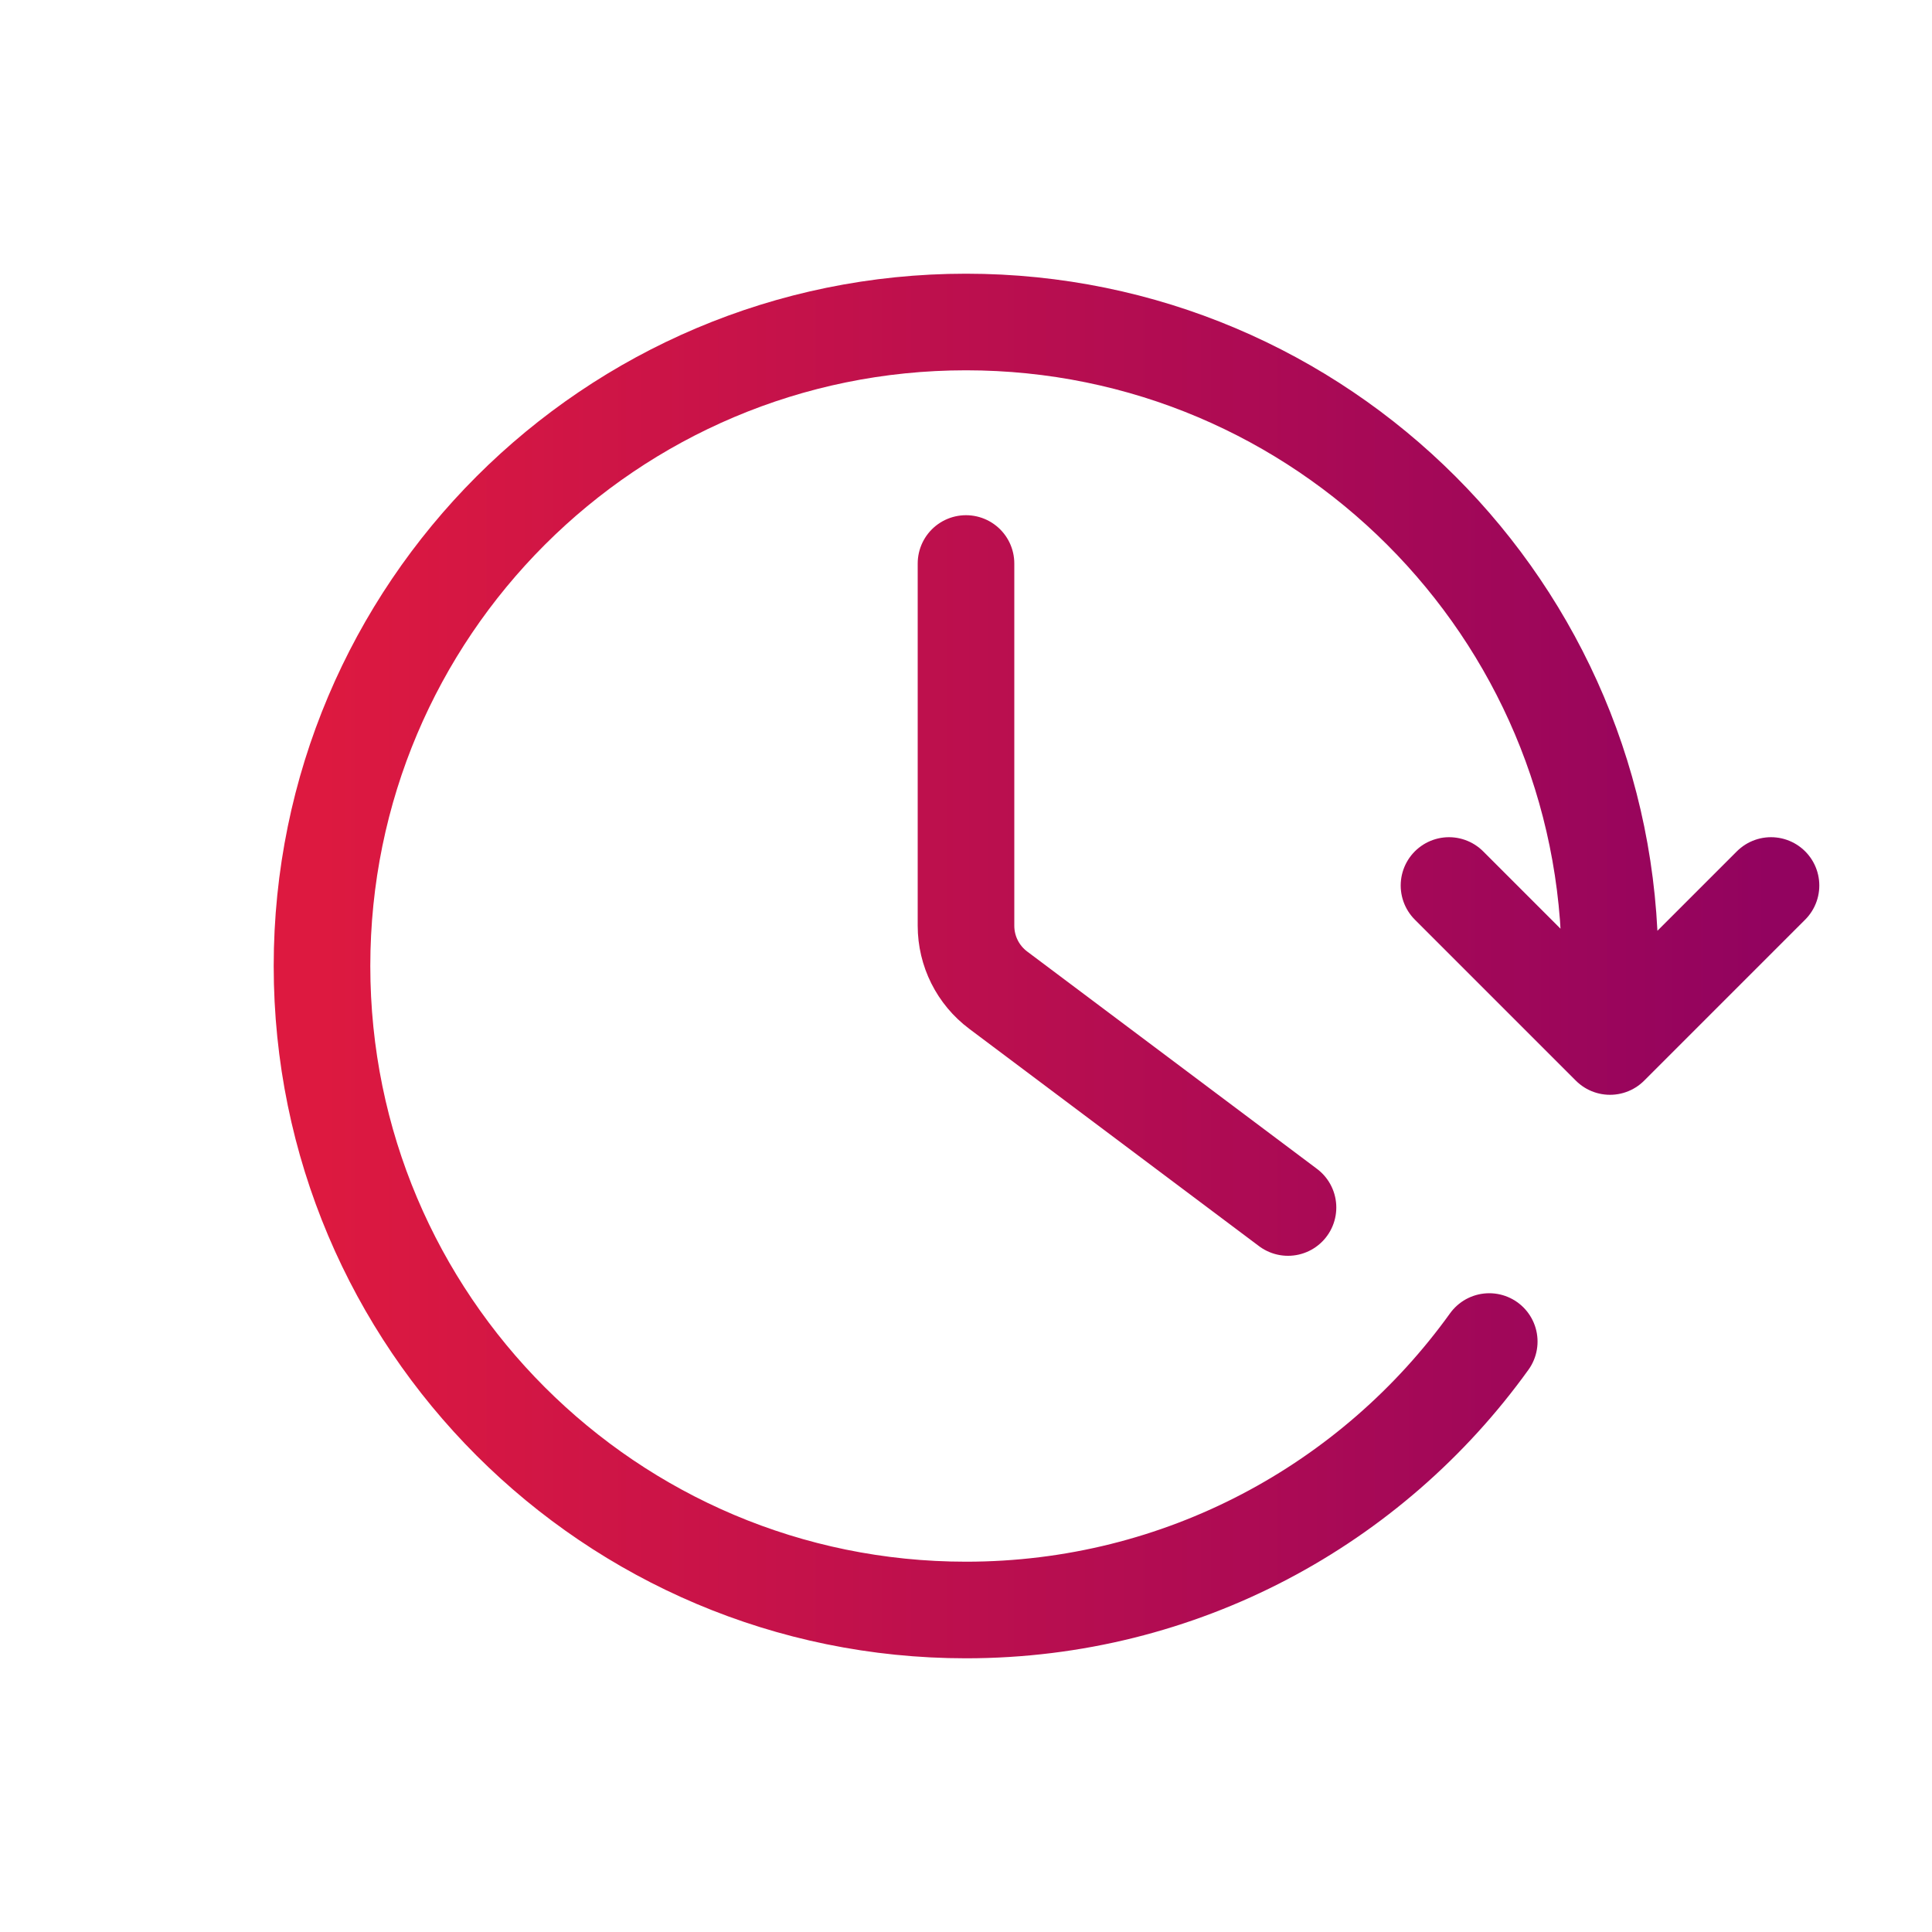 <svg width="24" height="24" viewBox="0 0 24 24" fill="none" xmlns="http://www.w3.org/2000/svg">
<path d="M20 12C20 7.582 16.418 4 12 4C7.582 4 4 7.582 4 12C4 16.418 7.582 20 12 20C14.678 20 17.048 18.685 18.5 16.665M12 7V11.5C12 11.815 12.148 12.111 12.4 12.3L16 15M18 11L20 13L22 11" stroke="url(#paint0_linear_2004_12579)" stroke-width="1.2" stroke-linecap="round" stroke-linejoin="round"/>
<defs>
<linearGradient id="paint0_linear_2004_12579" x1="4" y1="12" x2="22" y2="12" gradientUnits="userSpaceOnUse">
<stop stop-color="#DD1940"/>
<stop offset="1" stop-color="#92035F"/>
</linearGradient>
</defs>
</svg>

